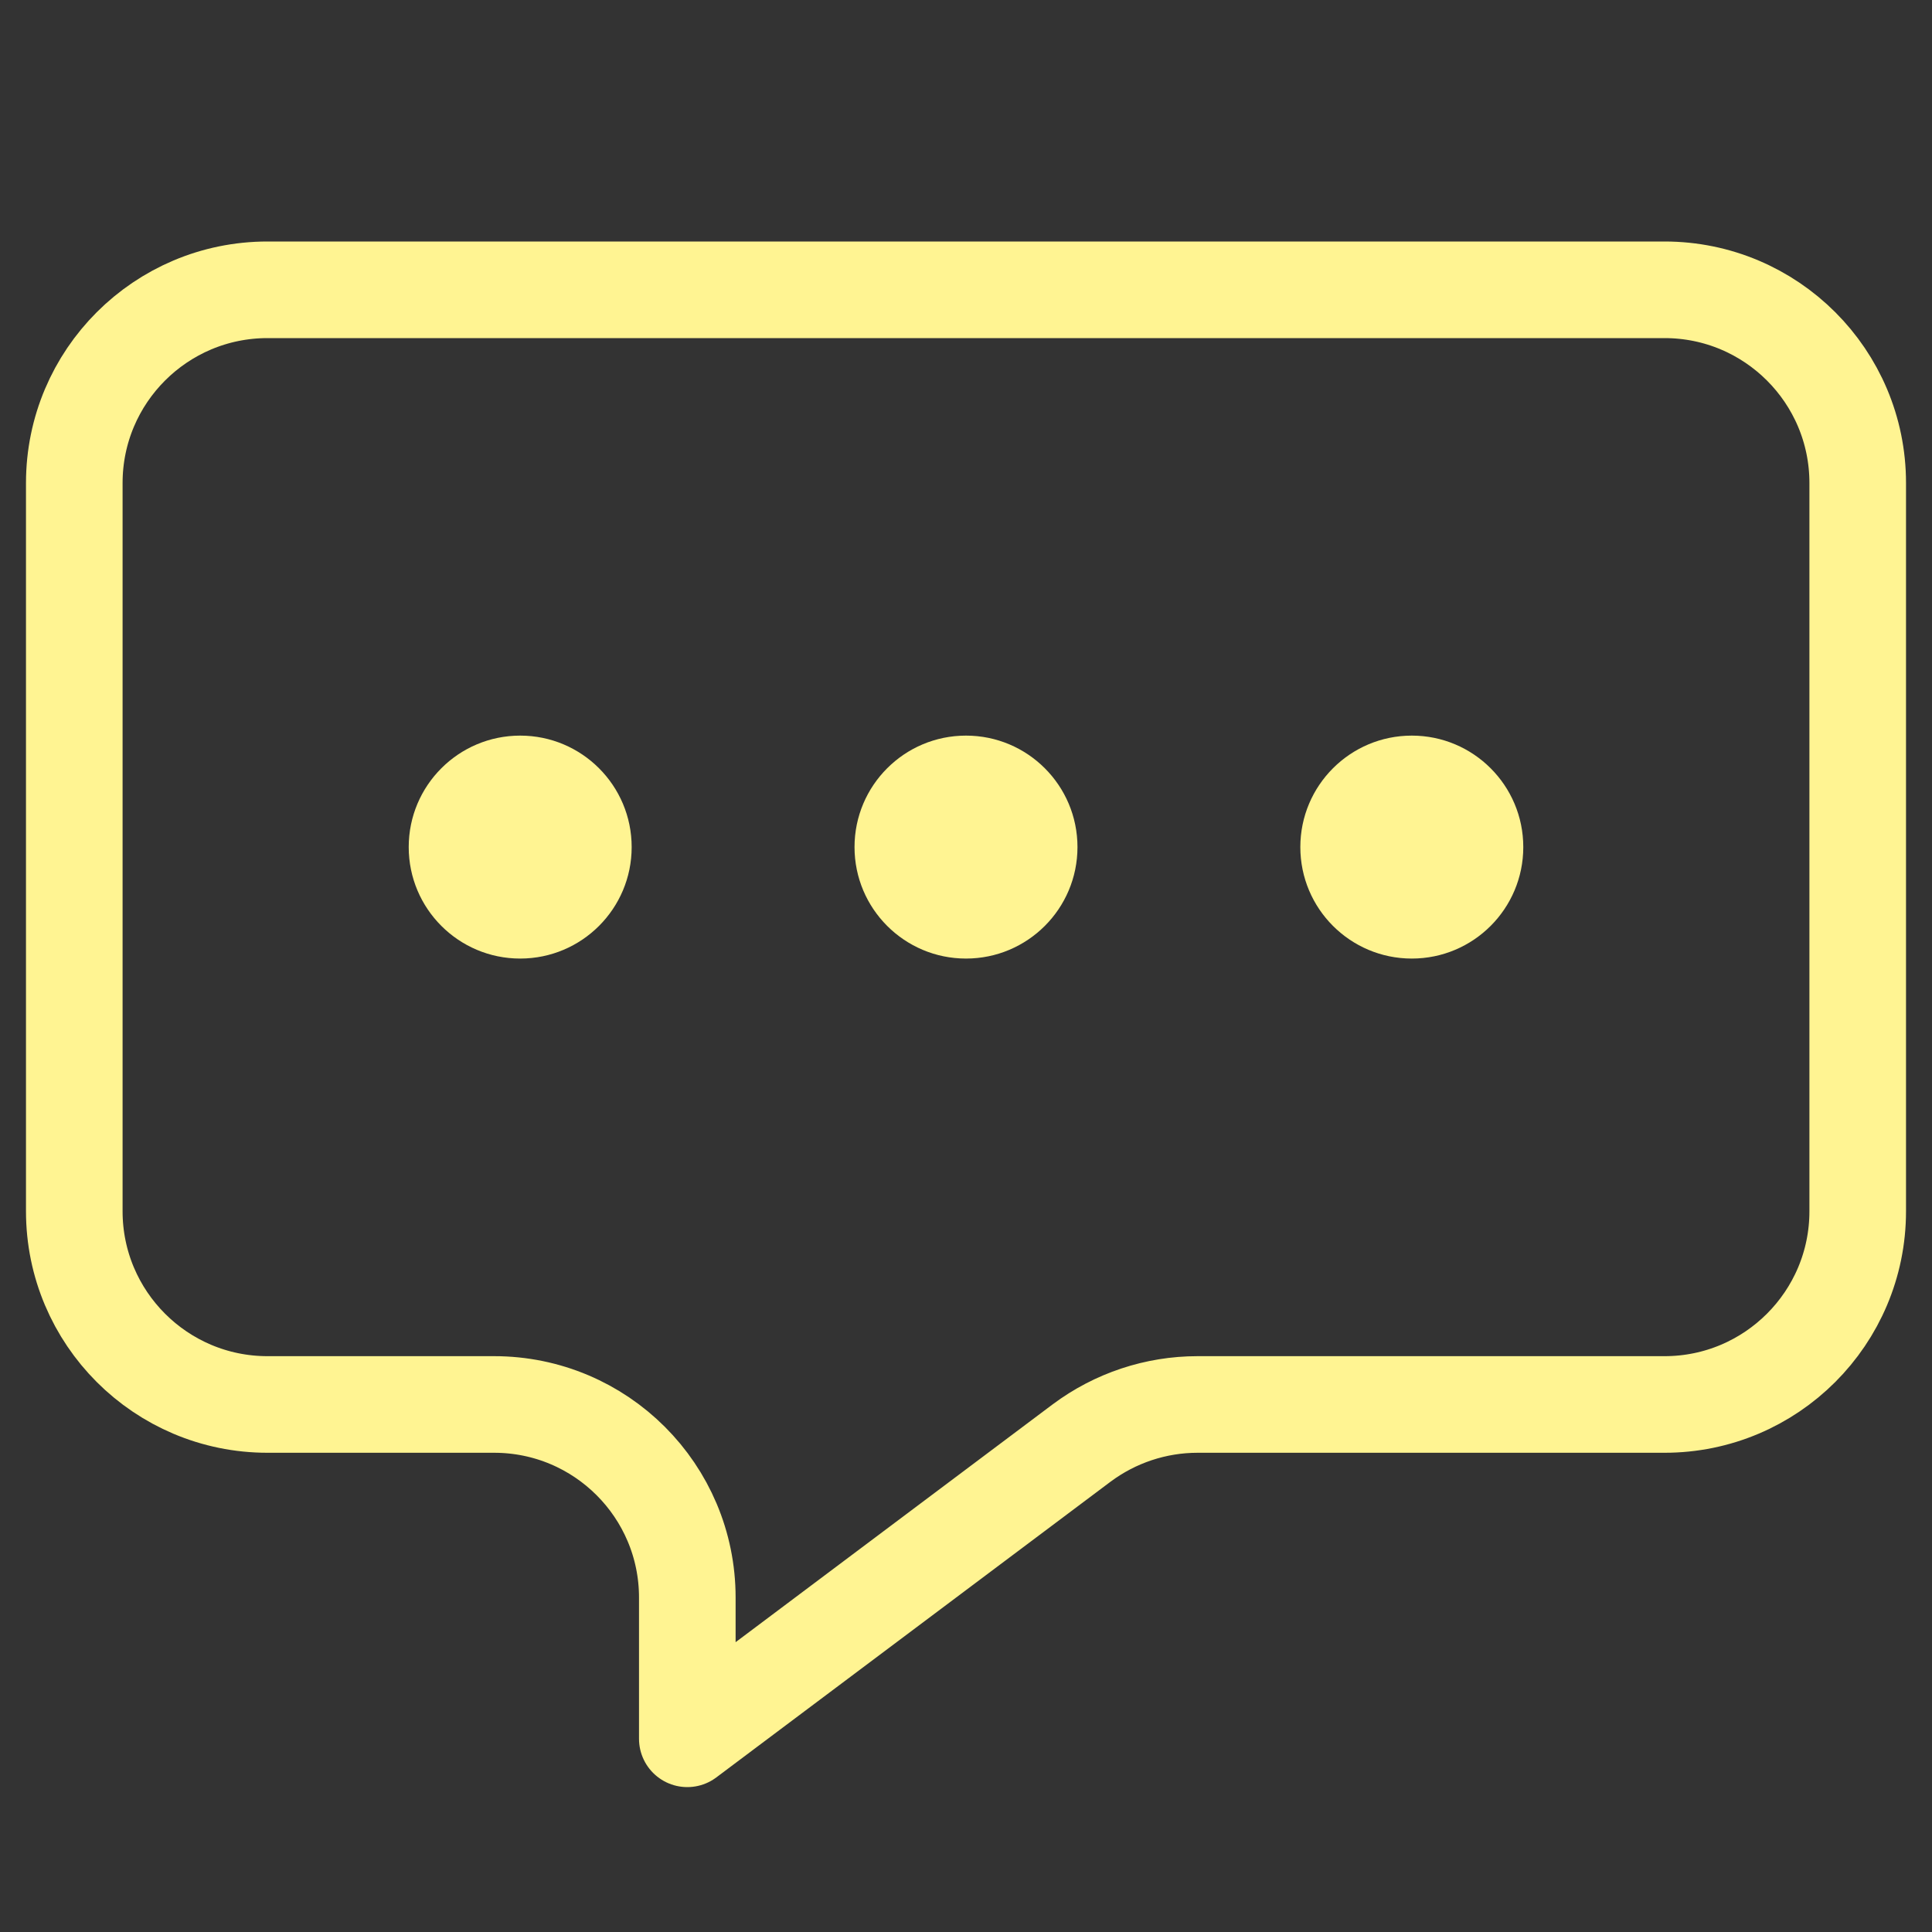 <svg width="20" height="20" viewBox="0 0 20 20" fill="none" xmlns="http://www.w3.org/2000/svg">
<rect x="0" y="0" width="20" height="20" fill="#333333" stroke="none"/>
<g id="&#236;&#177;&#132;&#237;&#140;&#133;">
<g id="icon_chat">
<path id="Vector 6" d="M7.115 18V16.538C7.115 15.434 6.22 14.539 5.115 14.539H2.769C1.665 14.539 0.769 13.643 0.769 12.539V5C0.769 3.895 1.665 3 2.769 3H17.231C18.335 3 19.231 3.895 19.231 5V12.539C19.231 13.643 18.335 14.539 17.231 14.539H12.397C11.965 14.539 11.544 14.679 11.197 14.938L7.115 18Z" stroke="#FFF492" stroke-linejoin="round"/>
<circle id="Ellipse 19" cx="5.385" cy="8.769" r="1.154" fill="#FFF492"/>
<circle id="Ellipse 20" cx="10" cy="8.769" r="1.154" fill="#FFF492"/>
<circle id="Ellipse 21" cx="14.615" cy="8.769" r="1.154" fill="#FFF492"/>
</g>
</g>
</svg>
